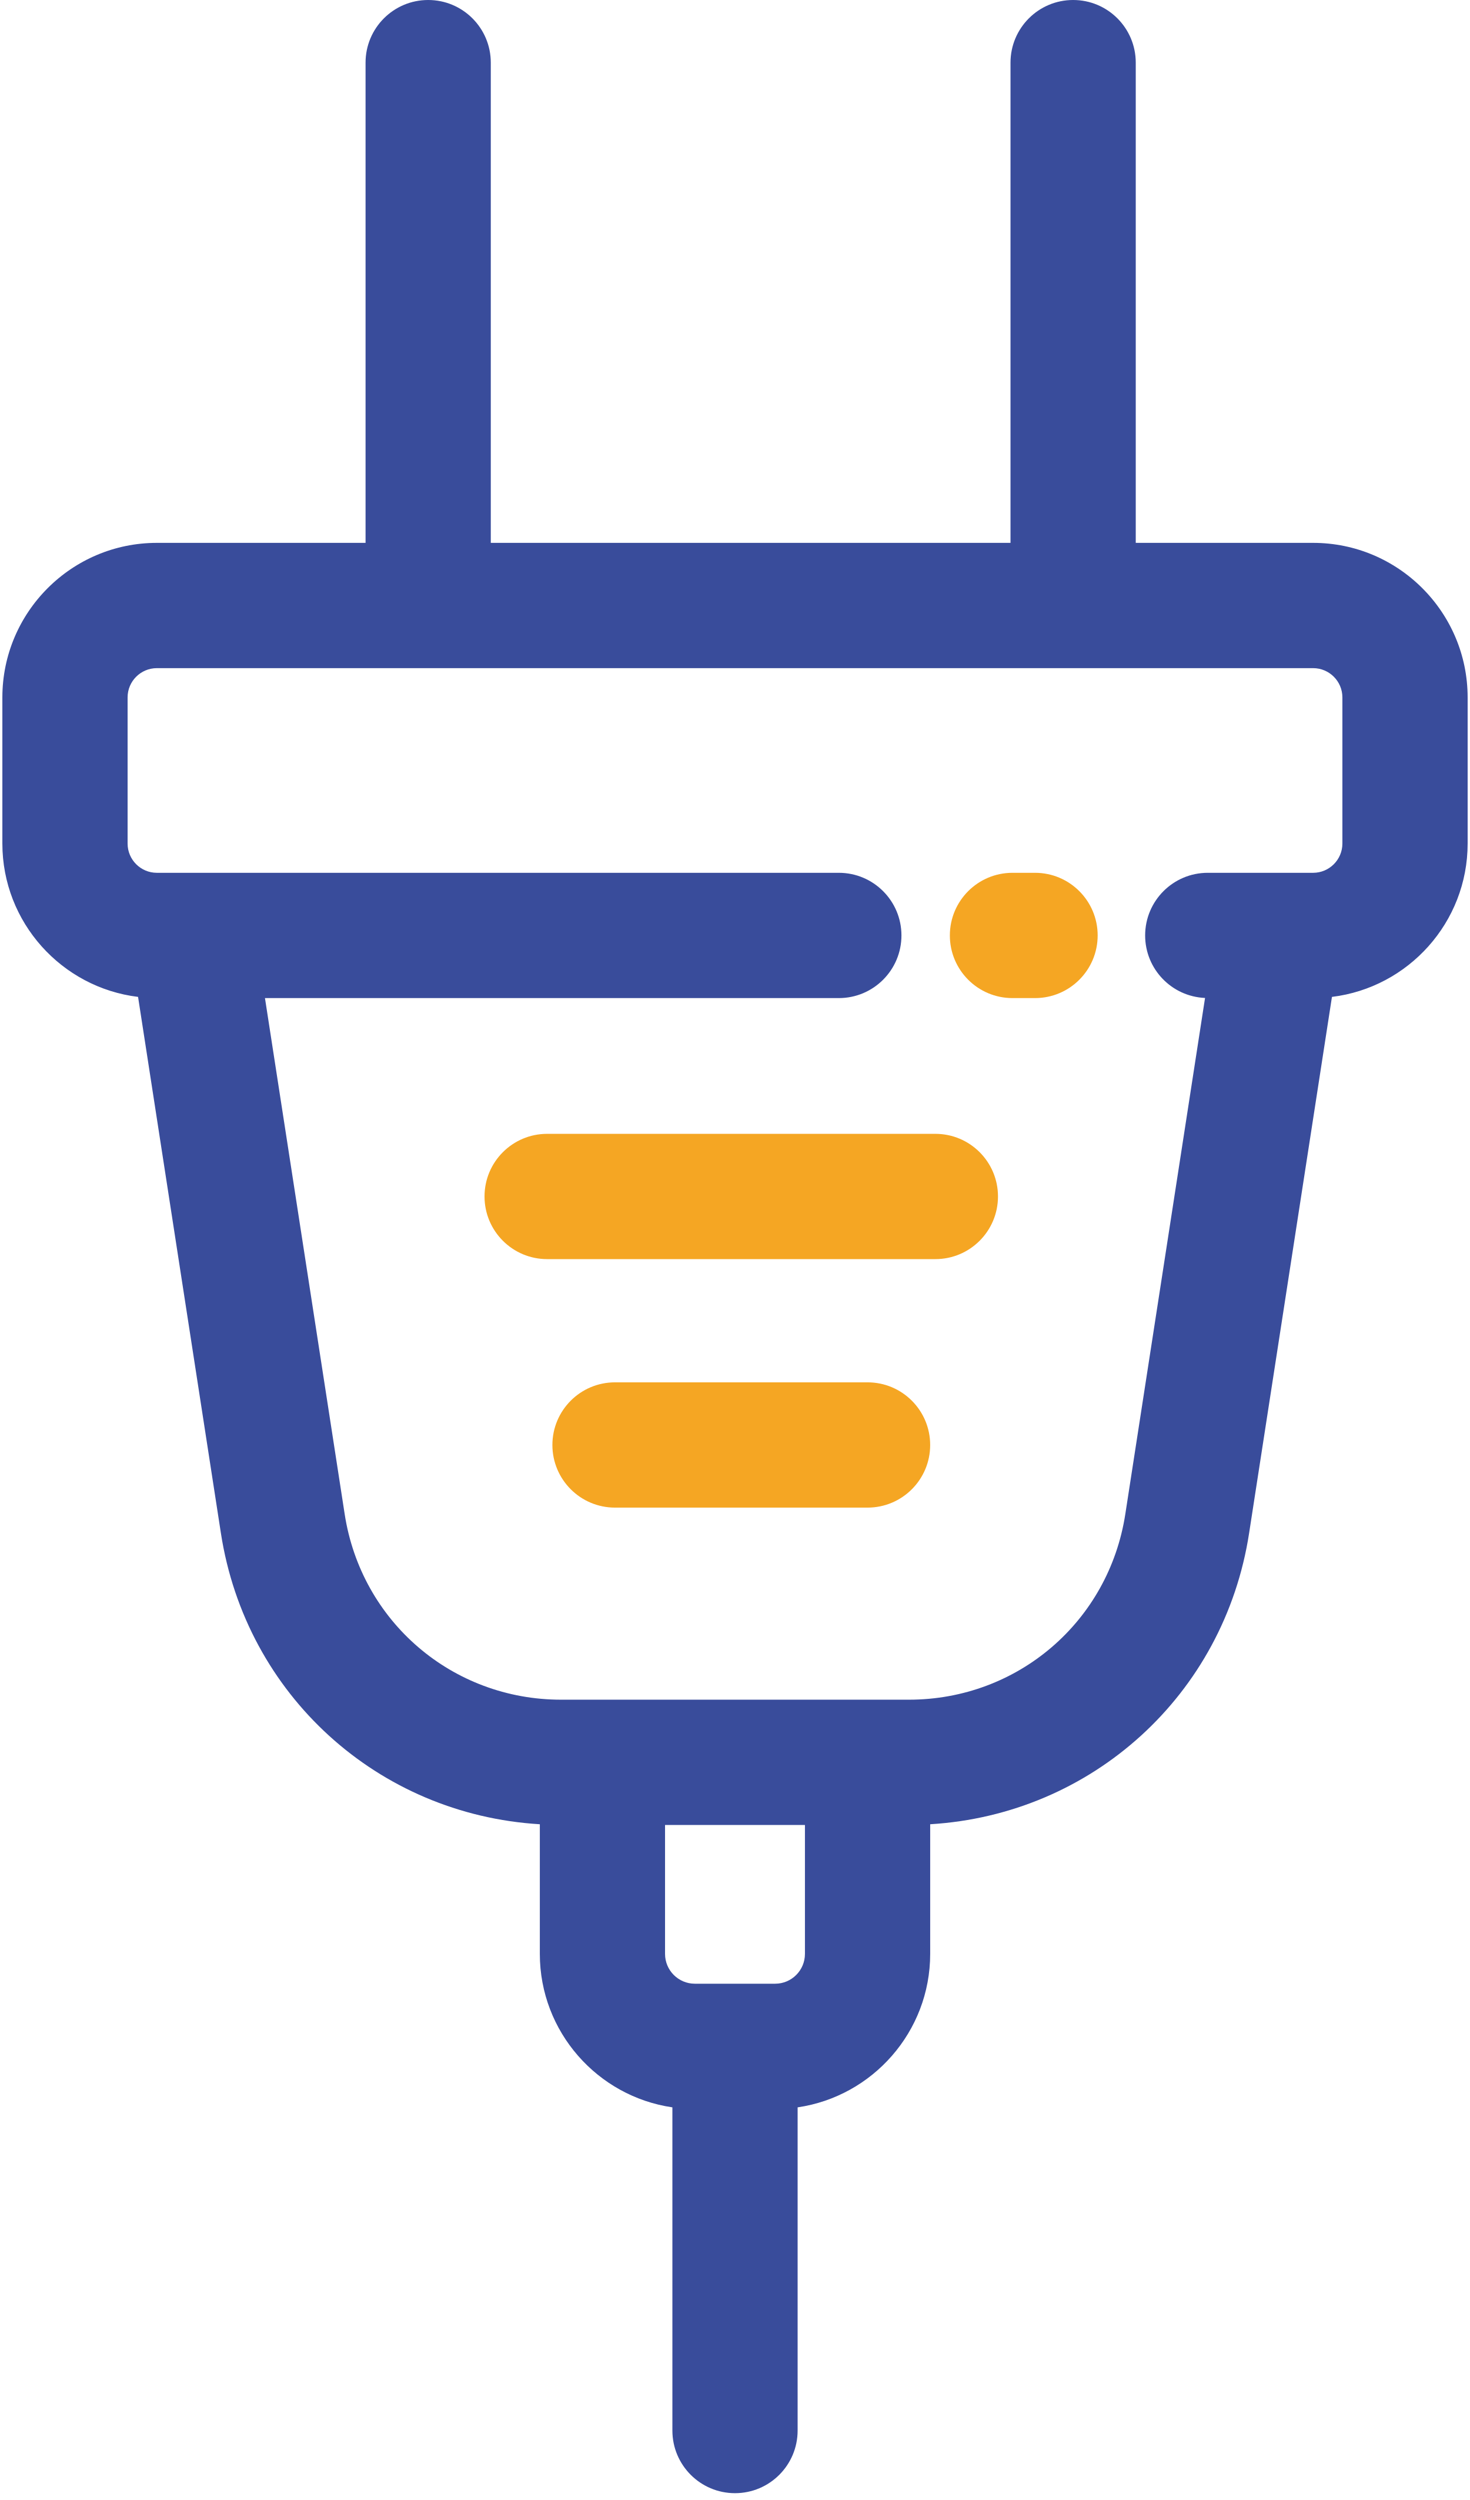 <?xml version="1.0" encoding="UTF-8"?>
<svg width="100px" height="170px" viewBox="0 0 100 170" version="1.1" xmlns="http://www.w3.org/2000/svg" xmlns:xlink="http://www.w3.org/1999/xlink">
    <!-- Generator: Sketch 42 (36781) - http://www.bohemiancoding.com/sketch -->
    <title>gadget</title>
    <desc>Created with Sketch.</desc>
    <defs></defs>
    <g id="Page-1" stroke="none" stroke-width="1" fill="none" fill-rule="evenodd">
        <g id="Configuration-01" transform="translate(-368, -495)" fill-rule="nonzero">
            <g id="Group-4" transform="translate(179, 389)">
                <g id="Group-3" transform="translate(68, 14)">
                    <g id="gadget" transform="translate(121, 92)">
                        <g id="Layer_1">
                            <path d="M89.329,36.915 L77.262,36.915 L77.262,4.26 C77.262,1.907 75.354,0 73.002,0 C70.65,0 68.742,1.907 68.742,4.26 L68.742,36.915 L33.387,36.915 L33.387,4.26 C33.387,1.907 31.479,0 29.127,0 C26.775,0 24.868,1.907 24.868,4.26 L24.868,36.915 L10.67,36.915 C4.875,36.915 0.161,41.629 0.161,47.423 L0.161,57.361 C0.161,62.723 4.199,67.156 9.392,67.789 L15.026,104.248 C16.725,115.269 25.733,123.388 36.723,124.049 L36.723,132.864 C36.723,138.162 40.647,142.558 45.741,143.3 L45.741,165.276 C45.741,167.629 47.648,169.536 50,169.536 C52.353,169.536 54.26,167.629 54.26,165.276 L54.26,143.3 C59.353,142.558 63.278,138.162 63.278,132.864 L63.278,124.049 C74.267,123.388 83.276,115.269 84.974,104.25 L90.609,67.789 C95.802,67.156 99.839,62.723 99.839,57.361 L99.839,47.423 C99.838,41.629 95.124,36.915 89.329,36.915 Z M54.758,132.865 C54.758,133.983 53.85,134.892 52.734,134.892 L47.265,134.892 C46.149,134.892 45.241,133.982 45.241,132.865 L45.241,124.098 L54.758,124.098 L54.758,132.865 Z M91.319,57.361 C91.319,58.458 90.426,59.351 89.329,59.351 L82.16,59.351 C79.808,59.351 77.901,61.258 77.901,63.61 C77.901,65.901 79.71,67.764 81.976,67.861 L76.553,102.952 C75.426,110.268 69.233,115.579 61.829,115.579 L59.018,115.579 L40.982,115.579 L38.171,115.579 C30.766,115.579 24.573,110.269 23.446,102.95 L18.025,67.87 L57.063,67.87 C59.415,67.87 61.323,65.963 61.323,63.61 C61.323,61.258 59.415,59.351 57.063,59.351 L10.67,59.351 C9.573,59.351 8.68,58.458 8.68,57.361 L8.68,47.423 C8.68,46.326 9.573,45.434 10.67,45.434 L89.329,45.434 C90.426,45.434 91.319,46.326 91.319,47.423 L91.319,57.361 L91.319,57.361 Z" id="Shape" fill="#394C9B"></path>
                            <path d="M70.411,59.351 L69.736,59.351 L68.875,59.351 C66.523,59.351 64.616,61.258 64.616,63.61 C64.616,65.963 66.523,67.87 68.875,67.87 L69.736,67.87 L70.411,67.87 C72.763,67.87 74.671,65.963 74.671,63.61 C74.671,61.258 72.763,59.351 70.411,59.351 Z" id="Shape" fill="#F5A623"></path>
                            <path d="M63.631,77.101 L37.221,77.101 C34.868,77.101 32.961,79.008 32.961,81.36 C32.961,83.713 34.869,85.62 37.221,85.62 L63.631,85.62 C65.983,85.62 67.89,83.713 67.89,81.36 C67.89,79.008 65.983,77.101 63.631,77.101 Z" id="Shape" fill="#F5A623"></path>
                            <path d="M59.017,93.999 L41.838,93.999 C39.485,93.999 37.578,95.906 37.578,98.259 C37.578,100.611 39.486,102.518 41.838,102.518 L59.017,102.518 C61.37,102.518 63.277,100.611 63.277,98.259 C63.277,95.906 61.37,93.999 59.017,93.999 Z" id="Shape" fill="#F5A623"></path>
                        </g>
                    </g>
                </g>
            </g>
        </g>
    </g>
</svg>